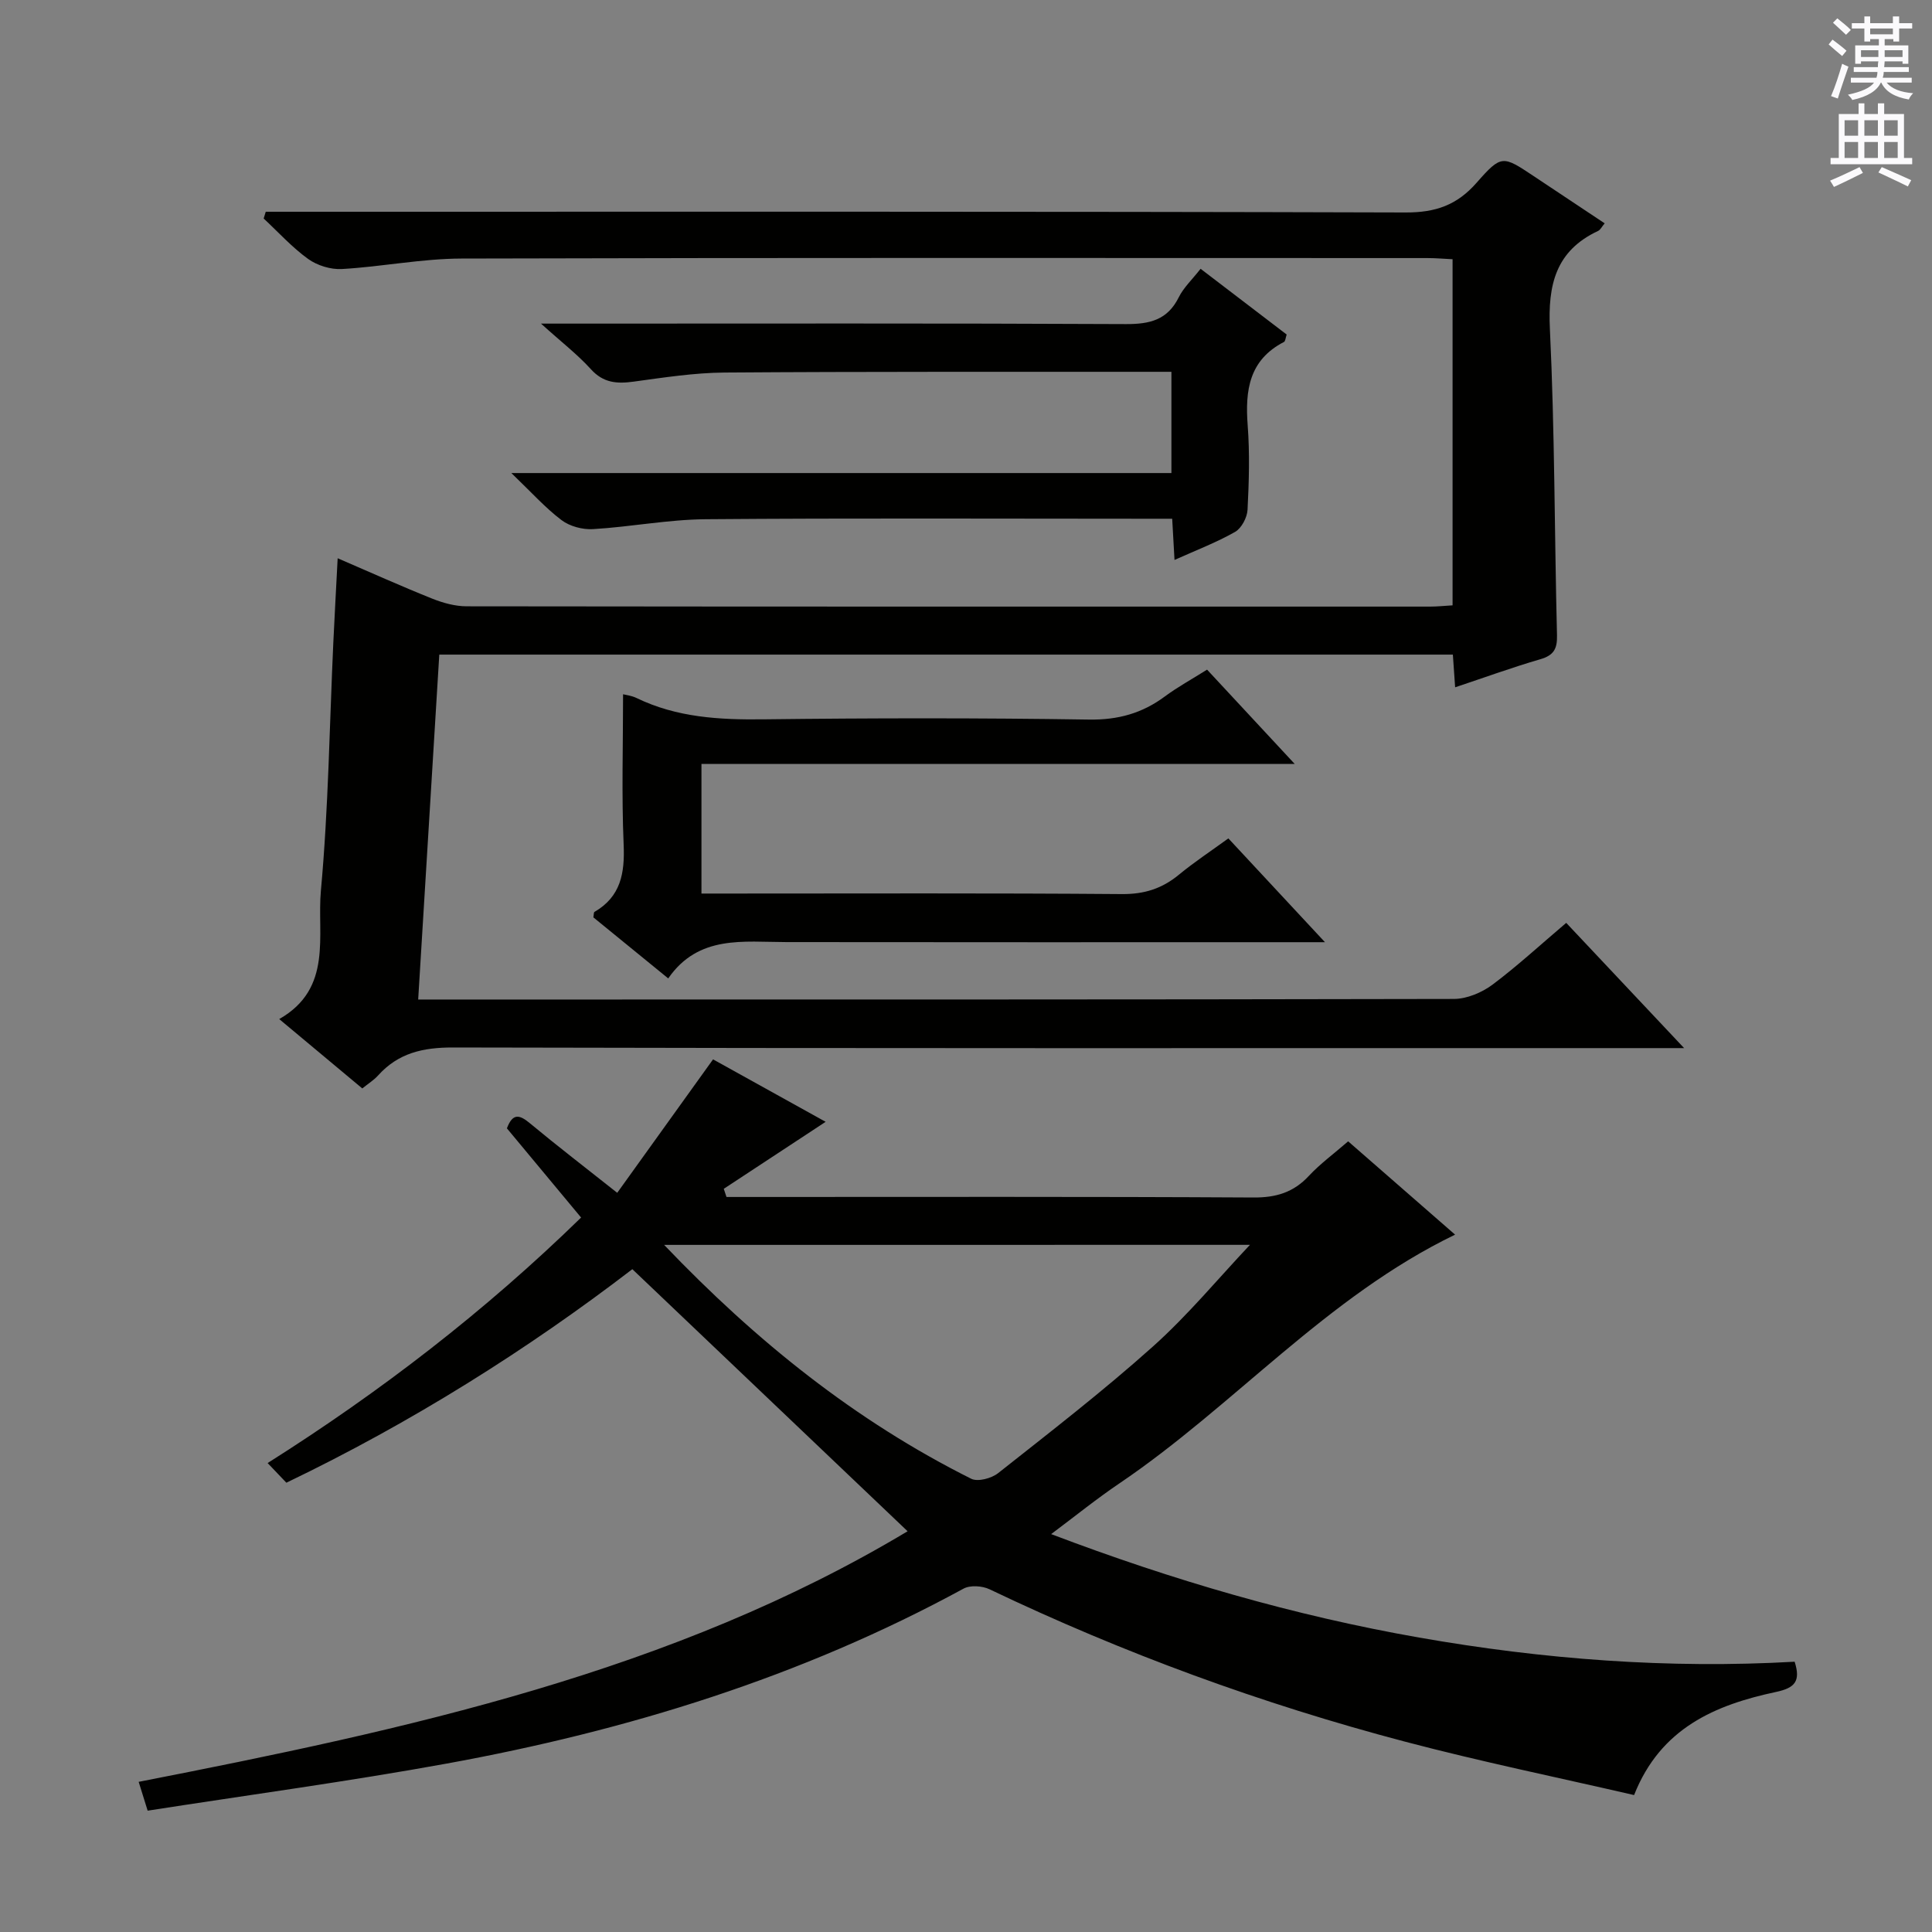 <svg enable-background="new 0 0 400 400" viewBox="0 0 400 400" xmlns="http://www.w3.org/2000/svg"><rect x="0" y="0" width="400" height="400" fill="#808080" stroke="none"/><g fill="#010100"><path d="m324.27 191.07c8.19 8.7 15.89 16.88 24.41 25.93-3.11 0-5.03 0-6.96 0-82.65 0-165.3.07-247.95-.13-6.23-.01-11.32 1.15-15.5 5.8-.86.96-2.01 1.66-3.26 2.68-5.58-4.65-11.03-9.21-17.2-14.36 11.19-6.38 7.78-17.36 8.63-26.62 1.56-17.05 1.78-34.21 2.57-51.33.26-5.6.58-11.2.9-17.46 6.82 2.94 13.13 5.78 19.55 8.35 2.25.9 4.77 1.6 7.17 1.6 66.49.08 132.97.07 199.46.06 1.47 0 2.94-.16 4.65-.26 0-23.87 0-47.47 0-71.66-1.72-.08-3.47-.24-5.22-.24-66.65-.01-133.31-.09-199.96.1-8.26.02-16.5 1.7-24.78 2.17-2.31.13-5.1-.73-6.99-2.09-3.34-2.41-6.16-5.54-9.2-8.37.14-.47.29-.94.43-1.4h5.56c76.82 0 153.64-.08 230.45.15 6.2.02 10.62-1.52 14.69-6.16 5.14-5.86 5.43-5.61 11.78-1.39 4.83 3.21 9.66 6.43 14.73 9.8-.58.68-.87 1.34-1.36 1.57-8.79 4.12-10.42 11.15-9.98 20.31 1.01 21.11.94 42.27 1.47 63.4.07 2.84-.68 4.16-3.46 4.97-5.84 1.7-11.57 3.79-17.63 5.81-.17-2.49-.31-4.46-.47-6.77-69.8 0-139.52 0-209.85 0-1.45 23.6-2.89 47.11-4.37 71.41h4.97c69.82 0 139.64.03 209.46-.12 2.68-.01 5.76-1.3 7.96-2.93 5.16-3.86 9.93-8.27 15.3-12.82z"/><path d="m30.57 374.88c-.78-2.5-1.21-3.89-1.86-5.97 55.54-10.85 110.59-22.74 159.2-51.88-18.95-18.04-37.68-35.88-56.99-54.26-21.65 16.61-45.74 31.78-71.63 44.21-1.23-1.29-2.36-2.47-3.88-4.07 23.4-14.79 45.04-31.46 64.9-50.83-5.27-6.33-10.34-12.43-15.36-18.47 1.21-3.24 2.65-2.82 4.81-1.01 5.61 4.66 11.41 9.11 18.03 14.36 6.75-9.4 13.16-18.33 19.84-27.63 7.51 4.17 15.47 8.58 23.31 12.93-7.1 4.67-14.09 9.27-21.09 13.87.19.56.37 1.13.56 1.69h5.13c34.66 0 69.32-.09 103.97.11 4.69.03 8.29-1.05 11.47-4.47 2.35-2.52 5.19-4.59 8.14-7.16 7.53 6.57 14.86 12.97 22.14 19.32-26.68 12.91-45.75 35.44-69.56 51.54-4.65 3.14-9.03 6.69-14.07 10.46 25.21 9.57 50.29 16.87 76.19 21.42 25.75 4.52 51.65 6.49 77.74 5 1.28 4.01.09 5.42-3.85 6.26-12.55 2.67-23.91 7.45-29.39 21.35-15.89-3.67-31.79-6.93-47.47-11.07-29.62-7.81-58.29-18.31-85.96-31.53-1.52-.73-4.03-.9-5.42-.13-33.59 18.3-69.63 29.41-107.05 36.22-20.38 3.71-40.94 6.48-61.85 9.74zm106.93-117.14c19.13 20.03 39.67 36.46 63.58 48.42 1.36.68 4.21-.08 5.58-1.17 10.83-8.56 21.78-17.02 32.05-26.22 7.23-6.47 13.48-14.04 20.08-21.04-39.7.01-79.9.01-121.29.01z"/><path d="m145.23 158.16v26.84h5.58c27.15 0 54.3-.11 81.45.11 4.65.04 8.33-1.13 11.83-4.02 3.19-2.63 6.66-4.91 10.23-7.51 6.52 7 12.8 13.76 20 21.49-3.04 0-4.78 0-6.52 0-34.98 0-69.96.03-104.94-.02-8.95-.01-18.24-1.54-24.51 7.52-5.63-4.59-10.61-8.65-15.5-12.64.1-.55.06-1.03.23-1.13 5.45-3.17 6.29-8.02 6.04-13.91-.44-10.27-.12-20.57-.12-31.15.47.13 1.73.26 2.8.78 8.32 4.03 17.13 4.52 26.22 4.41 22.48-.27 44.97-.3 67.46.05 6.01.09 11-1.3 15.71-4.8 2.64-1.96 5.57-3.55 8.72-5.54 5.83 6.28 11.56 12.45 18.15 19.53-41.52-.01-81.97-.01-122.83-.01z"/><path d="m112.01 67h6.62c38.15 0 76.31-.09 114.46.1 4.95.02 8.62-.84 10.96-5.55 1.01-2.03 2.79-3.68 4.52-5.9 6.02 4.6 11.91 9.1 17.82 13.61-.23.69-.26 1.38-.56 1.54-7.23 3.73-8.06 10.03-7.51 17.27.44 5.8.27 11.67-.03 17.48-.09 1.61-1.25 3.82-2.59 4.58-3.86 2.19-8.06 3.79-12.53 5.8-.16-2.92-.31-5.46-.48-8.53-2.06 0-3.86 0-5.66 0-30.32 0-60.65-.15-90.97.1-7.77.07-15.51 1.59-23.29 2.05-2.16.13-4.82-.58-6.52-1.87-3.37-2.55-6.24-5.77-10.38-9.74h136.66c0-7.02 0-13.59 0-20.96-1.56 0-3.31 0-5.05 0-29.16.02-58.31-.06-87.47.15-6.27.05-12.56 1.03-18.8 1.88-3.48.48-6.31.29-8.9-2.6-2.77-3.05-6.1-5.61-10.3-9.41z"/></g><path d="m378.6 9.2.8-1c.9.7 1.9 1.4 2.9 2.3l-.9 1.1c-1.1-.9-2-1.7-2.8-2.4zm.5 10.7c.9-2.1 1.6-4.3 2.3-6.7.4.2.8.4 1.3.6-.7 2.1-1.5 4.3-2.2 6.6zm.4-15.2.9-.9c1 .8 2 1.6 2.8 2.4l-1 1c-1-.9-1.9-1.8-2.7-2.5zm12.5-1.3h1.2v1.4h2.7v1.1h-2.7v2.7h-1.2v-.5h-1.8v1.3h4.9v3.8h-1.2v-.5h-3.7c0 .4-.1.9-.1 1.2h5.1v1h-5.2c0 .5-.1.9-.2 1.2h6v1h-5.2c1.1 1.3 2.9 2 5.5 2.2-.4.4-.7.8-.9 1.3-2.9-.5-4.8-1.6-5.7-3.5h-.1c-.8 1.7-2.7 2.9-5.9 3.6-.2-.4-.6-.8-.9-1.1 2.8-.6 4.6-1.4 5.4-2.5h-4.8v-1h5.3c.1-.3.2-.7.2-1.2h-4.9v-1h5c0-.4 0-.8.1-1.2h-3.6v.5h-1.2v-3.8h4.9v-1.3h-1.8v.5h-1.2v-2.7h-2.6v-1.1h2.6v-1.4h1.2v1.4h4.7v-1.4zm-6.7 8.4h3.6c0-.4 0-.9 0-1.4h-3.6zm1.9-4.7h4.7v-1.2h-4.7zm6.7 3.3h-3.7v1.4h3.7z" fill="#fbfafc"/><path d="m384.7 21.4h1.3v2.2h2.8v-2.2h1.3v2.2h4.1v9.1h1.7v1.3h-16.9v-1.3h1.7v-9.1h4.1v-2.2zm.3 13.2.7 1.2c-1.8.9-3.8 1.9-6 2.9-.2-.4-.5-.8-.8-1.3 2.4-1 4.4-2 6.1-2.8zm-3.1-6.5h2.8v-3.2h-2.8zm0 4.6h2.8v-3.3h-2.8zm4.1-4.6h2.8v-3.2h-2.8zm0 4.6h2.8v-3.3h-2.8zm3.6 1.9c2.1.9 4.1 1.8 6.1 2.7l-.7 1.3c-2.2-1.1-4.2-2-6.1-2.9zm3.3-9.7h-2.8v3.2h2.8zm-2.8 7.8h2.8v-3.3h-2.8z" fill="#fbfafc"/></svg>